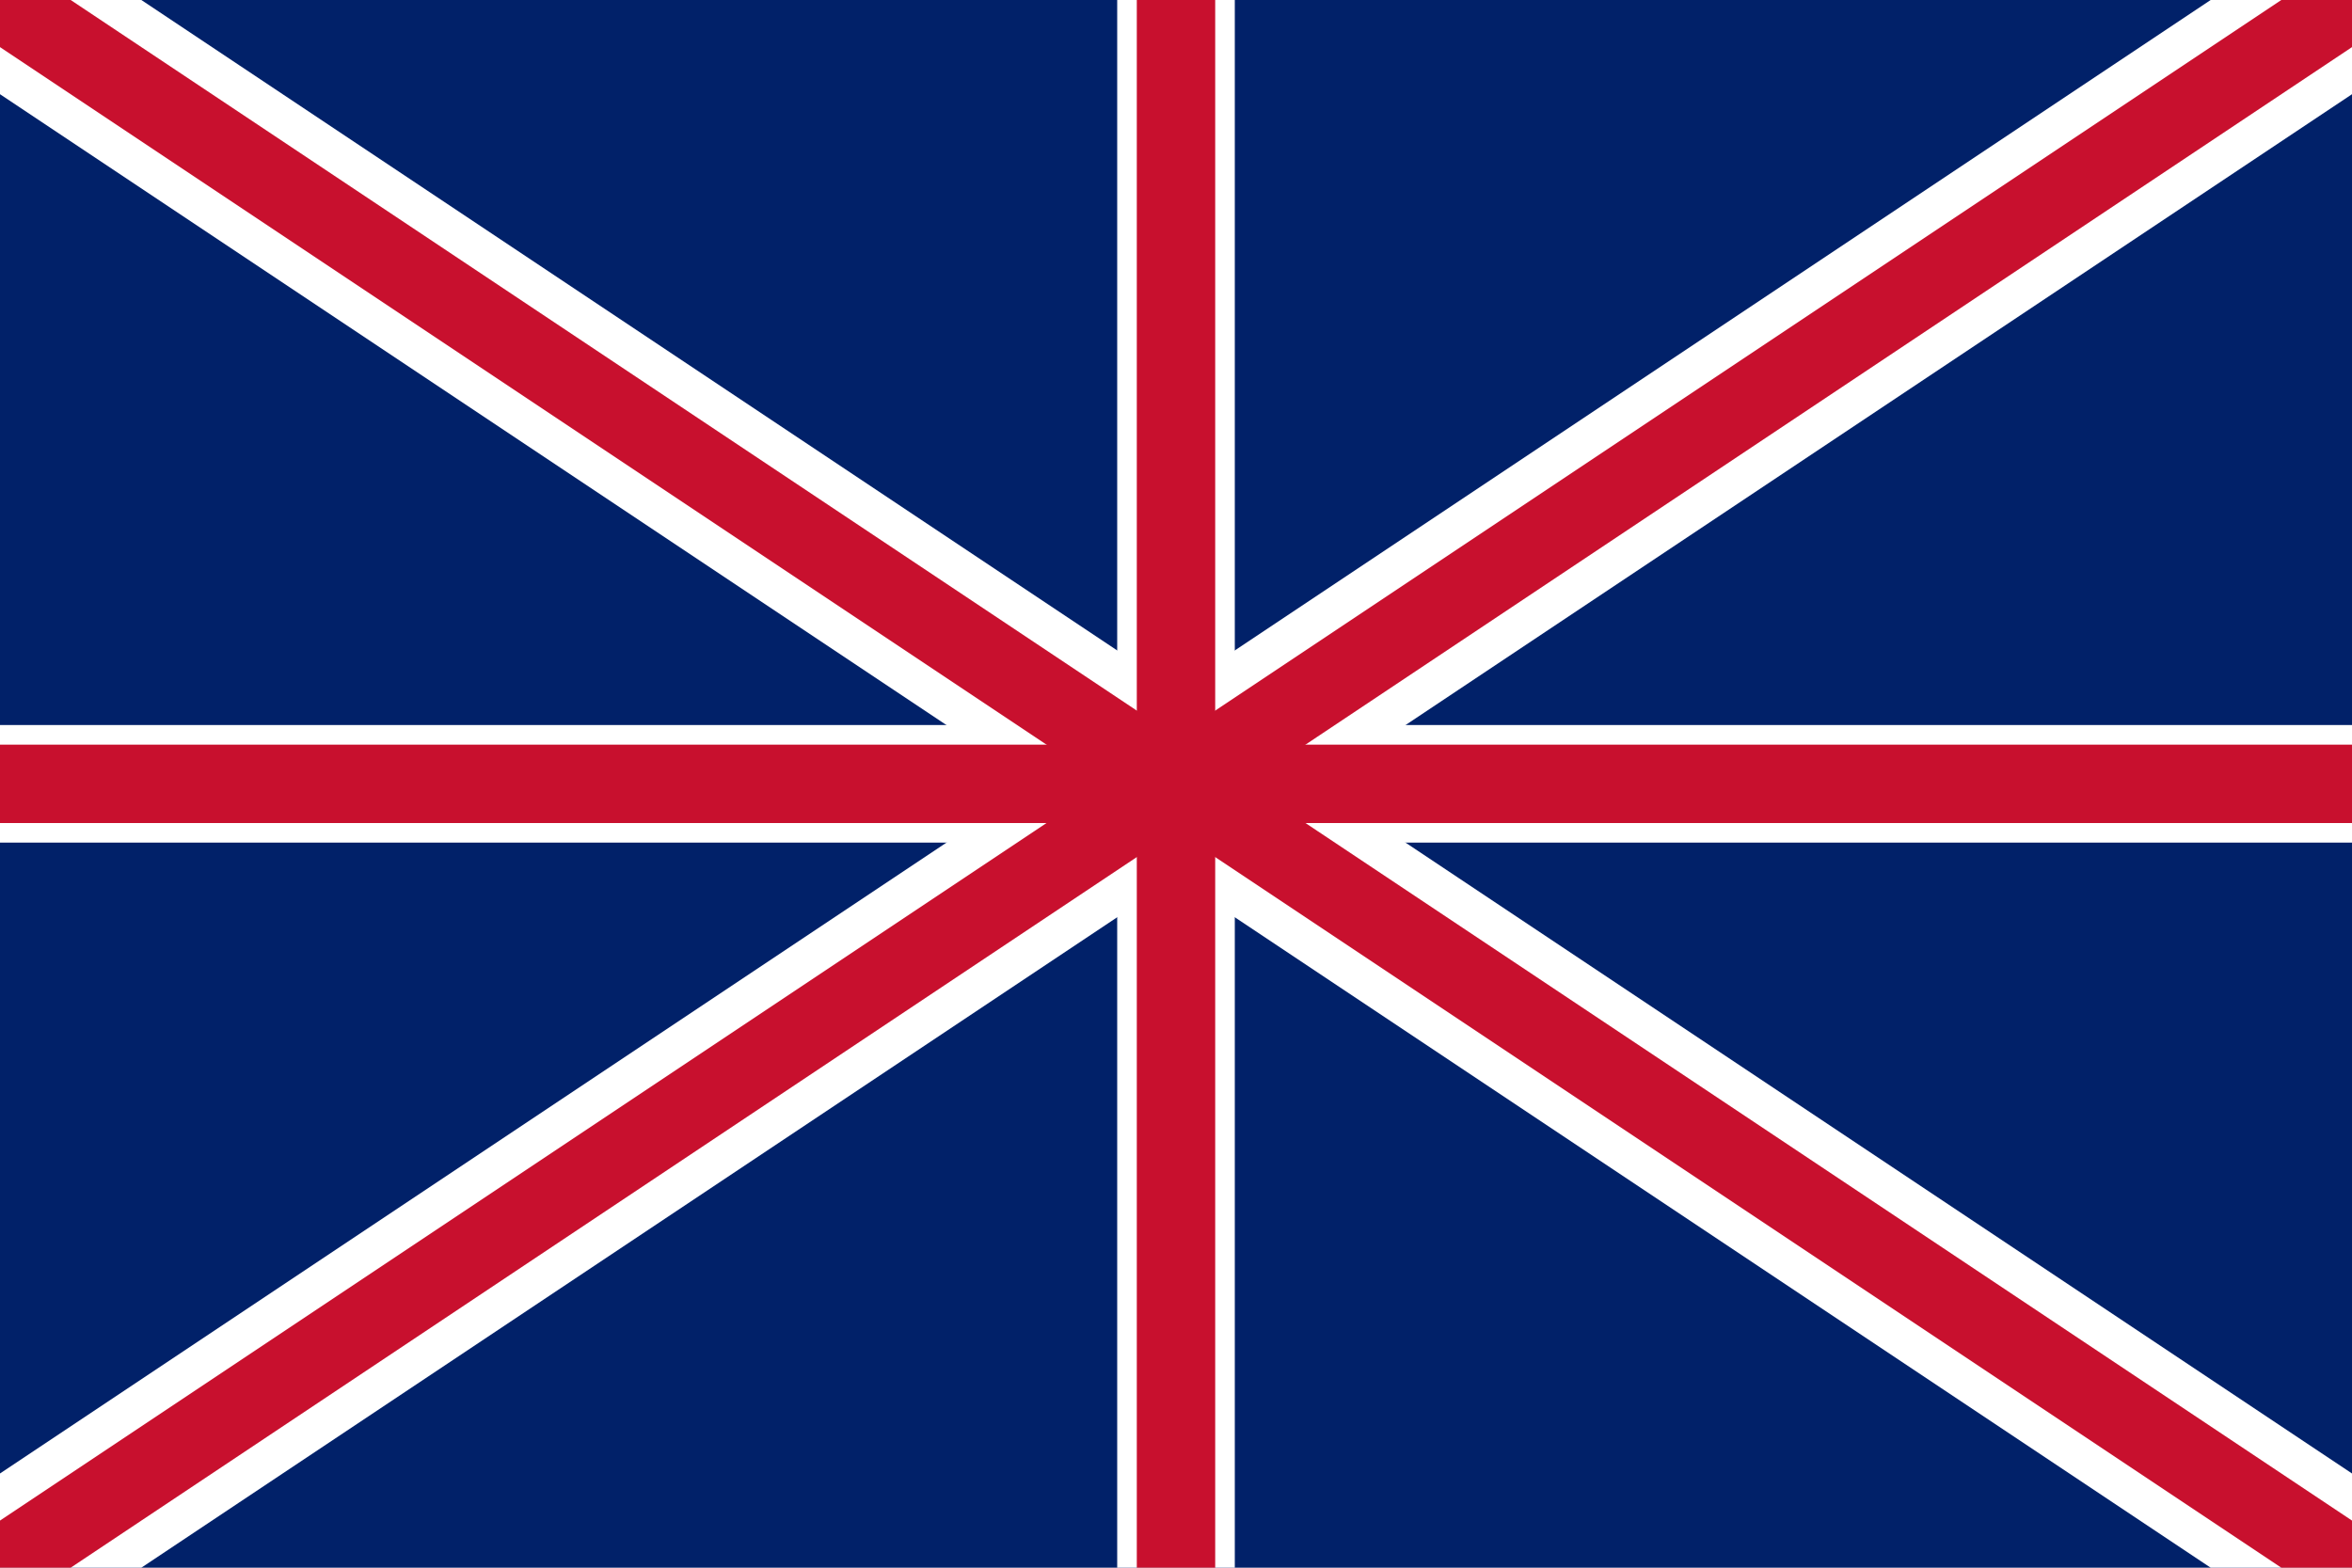 <svg xmlns="http://www.w3.org/2000/svg" width="900" height="600" viewBox="0 0 3 2">
  <!-- Background blue -->
  <rect width="3" height="2" fill="#012169"/>
  
  <!-- White diagonal crosses -->
  <path d="M0 0L3 2M3 0L0 2" stroke="#fff" stroke-width="0.2"/>
  <path d="M1.5 0L1.5 2M0 1L3 1" stroke="#fff" stroke-width="0.15"/>
  
  <!-- Red diagonal crosses -->
  <path d="M0 0L3 2M3 0L0 2" stroke="#C8102E" stroke-width="0.1"/>
  <path d="M1.5 0L1.5 2M0 1L3 1" stroke="#C8102E" stroke-width="0.1"/>
</svg>